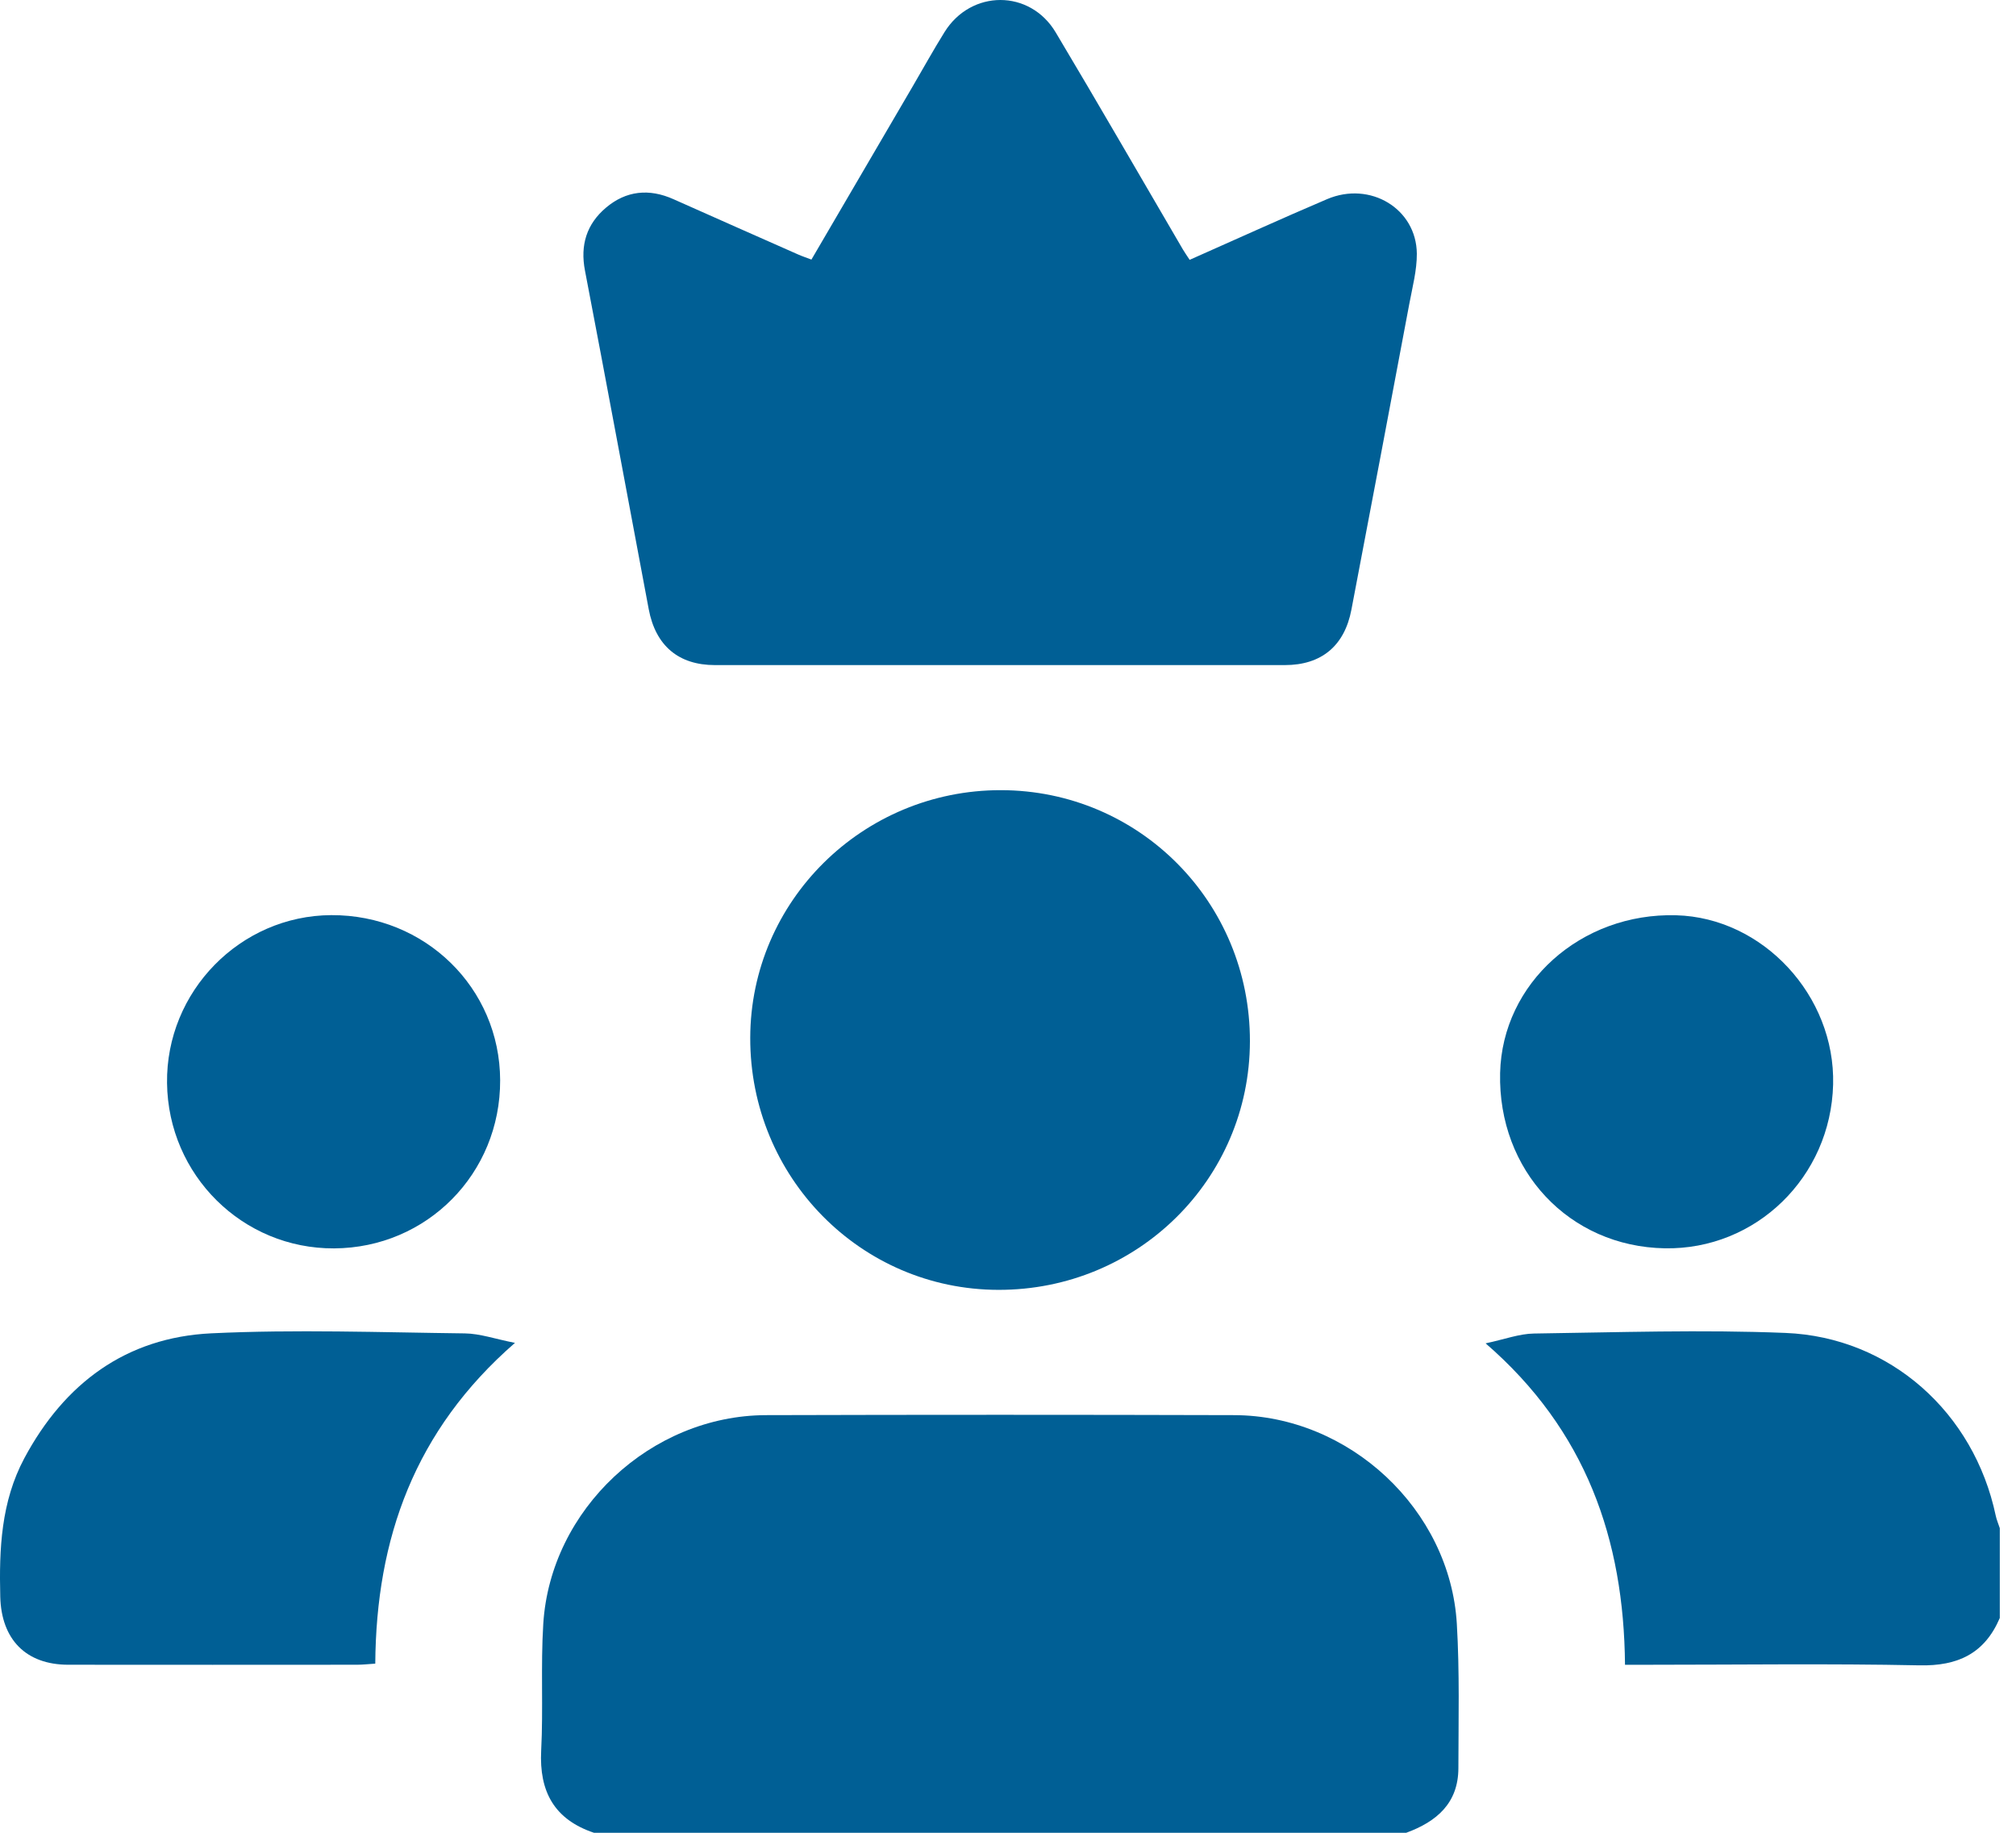 <svg width="77" height="70" viewBox="0 0 77 70" fill="none" xmlns="http://www.w3.org/2000/svg">
<g clip-path="url(#clip0_0_242)">
<path d="M22.686 70C21.172 69.492 20.59 68.428 20.67 66.859C20.753 65.248 20.649 63.628 20.75 62.02C21.024 57.644 24.864 54.061 29.259 54.049C35.218 54.032 41.179 54.032 47.139 54.049C51.534 54.061 55.386 57.652 55.643 62.022C55.751 63.854 55.705 65.695 55.702 67.531C55.7 68.872 54.868 69.576 53.71 70H22.686Z" fill="#005F95"/>
<path d="M76.381 61.796C75.801 63.154 74.781 63.637 73.309 63.605C69.858 63.534 66.406 63.583 62.954 63.583H62.066C62.025 58.791 60.576 54.626 56.742 51.307C57.47 51.153 58.029 50.939 58.592 50.932C61.793 50.887 65 50.779 68.196 50.909C72.197 51.071 75.395 53.956 76.224 57.88C76.258 58.046 76.329 58.205 76.381 58.366V61.797V61.796Z" fill="#005F95"/>
<path d="M30.994 9.911C32.295 7.686 33.583 5.483 34.871 3.28C35.272 2.594 35.656 1.899 36.076 1.225C37.092 -0.406 39.337 -0.415 40.323 1.239C41.964 3.987 43.561 6.761 45.178 9.524C45.252 9.649 45.337 9.769 45.438 9.924C47.205 9.143 48.937 8.351 50.69 7.605C52.336 6.906 54.101 7.973 54.115 9.69C54.119 10.325 53.947 10.964 53.829 11.598C53.097 15.495 52.36 19.391 51.616 23.287C51.353 24.669 50.471 25.402 49.073 25.402C41.817 25.405 34.562 25.405 27.307 25.402C25.916 25.402 25.041 24.662 24.778 23.269C23.965 18.958 23.17 14.645 22.343 10.337C22.154 9.358 22.408 8.555 23.145 7.932C23.915 7.281 24.793 7.192 25.723 7.608C27.307 8.315 28.894 9.016 30.481 9.718C30.635 9.787 30.795 9.839 30.995 9.915L30.994 9.911Z" fill="#005F95"/>
<path d="M38.226 30.179C43.511 30.184 47.749 34.455 47.74 39.769C47.732 45.041 43.448 49.274 38.131 49.264C32.872 49.254 28.643 44.957 28.655 39.636C28.667 34.411 32.954 30.175 38.226 30.179Z" fill="#005F95"/>
<path d="M19.668 51.29C15.83 54.629 14.368 58.765 14.333 63.54C14.07 63.556 13.854 63.582 13.638 63.582C9.96 63.585 6.282 63.586 2.605 63.582C0.985 63.58 0.051 62.61 0.01 60.986C-0.036 59.157 0.042 57.358 0.928 55.697C2.458 52.836 4.815 51.08 8.071 50.924C11.293 50.77 14.528 50.888 17.758 50.927C18.332 50.935 18.904 51.138 19.669 51.289L19.668 51.29Z" fill="#005F95"/>
<path d="M70.015 41.418C69.927 44.957 67.067 47.74 63.583 47.677C59.934 47.611 57.21 44.711 57.296 40.982C57.377 37.549 60.382 34.857 64.021 34.957C67.334 35.048 70.099 38.028 70.015 41.418Z" fill="#005F95"/>
<path d="M12.761 47.68C9.267 47.698 6.421 44.882 6.38 41.365C6.336 37.868 9.173 34.969 12.652 34.952C16.232 34.936 19.092 37.73 19.103 41.258C19.115 44.82 16.308 47.662 12.761 47.68Z" fill="#005F95"/>
</g>
<defs>
<clipPath id="clip0_0_242">
<rect width="76.381" height="70" fill="white"/>
</clipPath>
</defs>
</svg>
